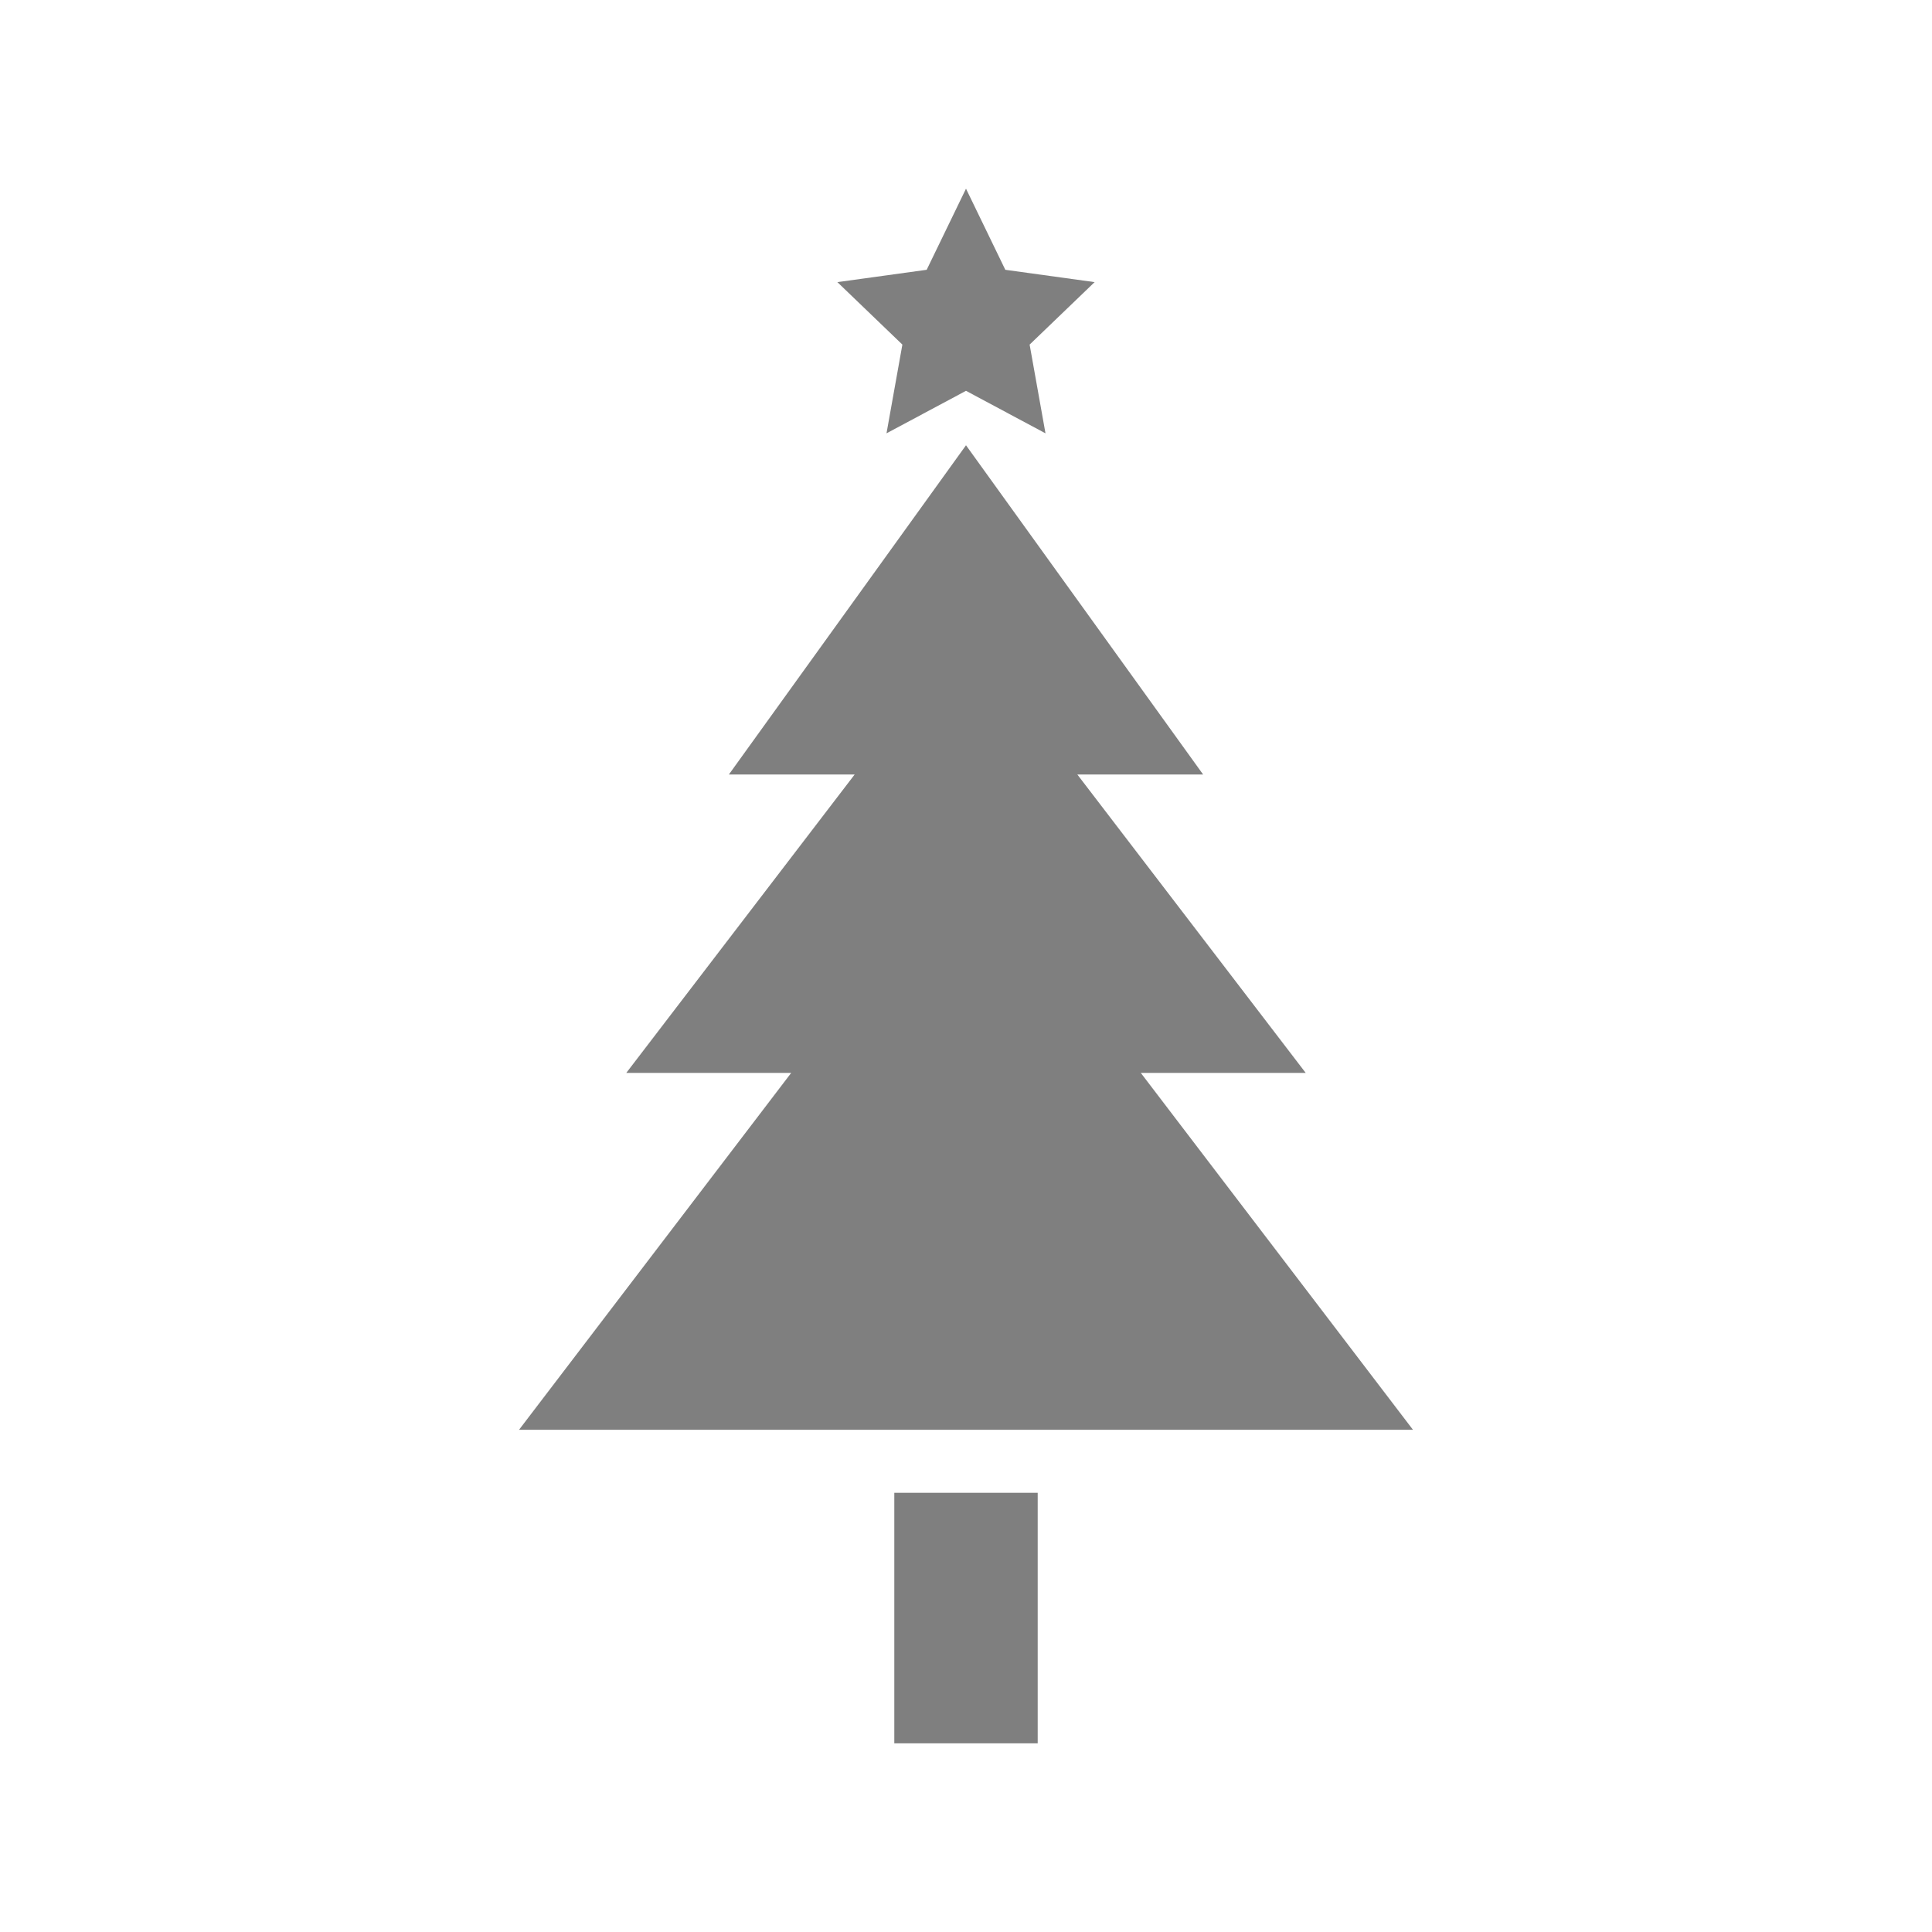 <?xml version="1.0" encoding="utf-8"?>
<!-- Generator: Adobe Illustrator 16.0.0, SVG Export Plug-In . SVG Version: 6.00 Build 0)  -->
<!DOCTYPE svg PUBLIC "-//W3C//DTD SVG 1.1//EN" "http://www.w3.org/Graphics/SVG/1.1/DTD/svg11.dtd">
<svg version="1.1" id="Layer_1" xmlns="http://www.w3.org/2000/svg" xmlns:xlink="http://www.w3.org/1999/xlink" x="0px" y="0px"
	 width="512px" height="512px" viewBox="0 0 512 512" enable-background="new 0 0 512 512" xml:space="preserve">
<path id="christmas-tree-icon" opacity="0.5" d="M137.553,378.902l72.119-94.57H165.97l60.522-79.08H193.16L256,118l62.84,87.252
	h-33.332l60.521,79.08h-43.702l72.12,94.57H137.553z M275,395.602h-38V462h38V395.602z M245.579,71.498l-23.666,3.268l17.226,16.555
	l-4.206,23.517L256,103.571l21.066,11.267l-4.205-23.517l17.226-16.555l-23.666-3.268L256,50L245.579,71.498z"/>
</svg>
